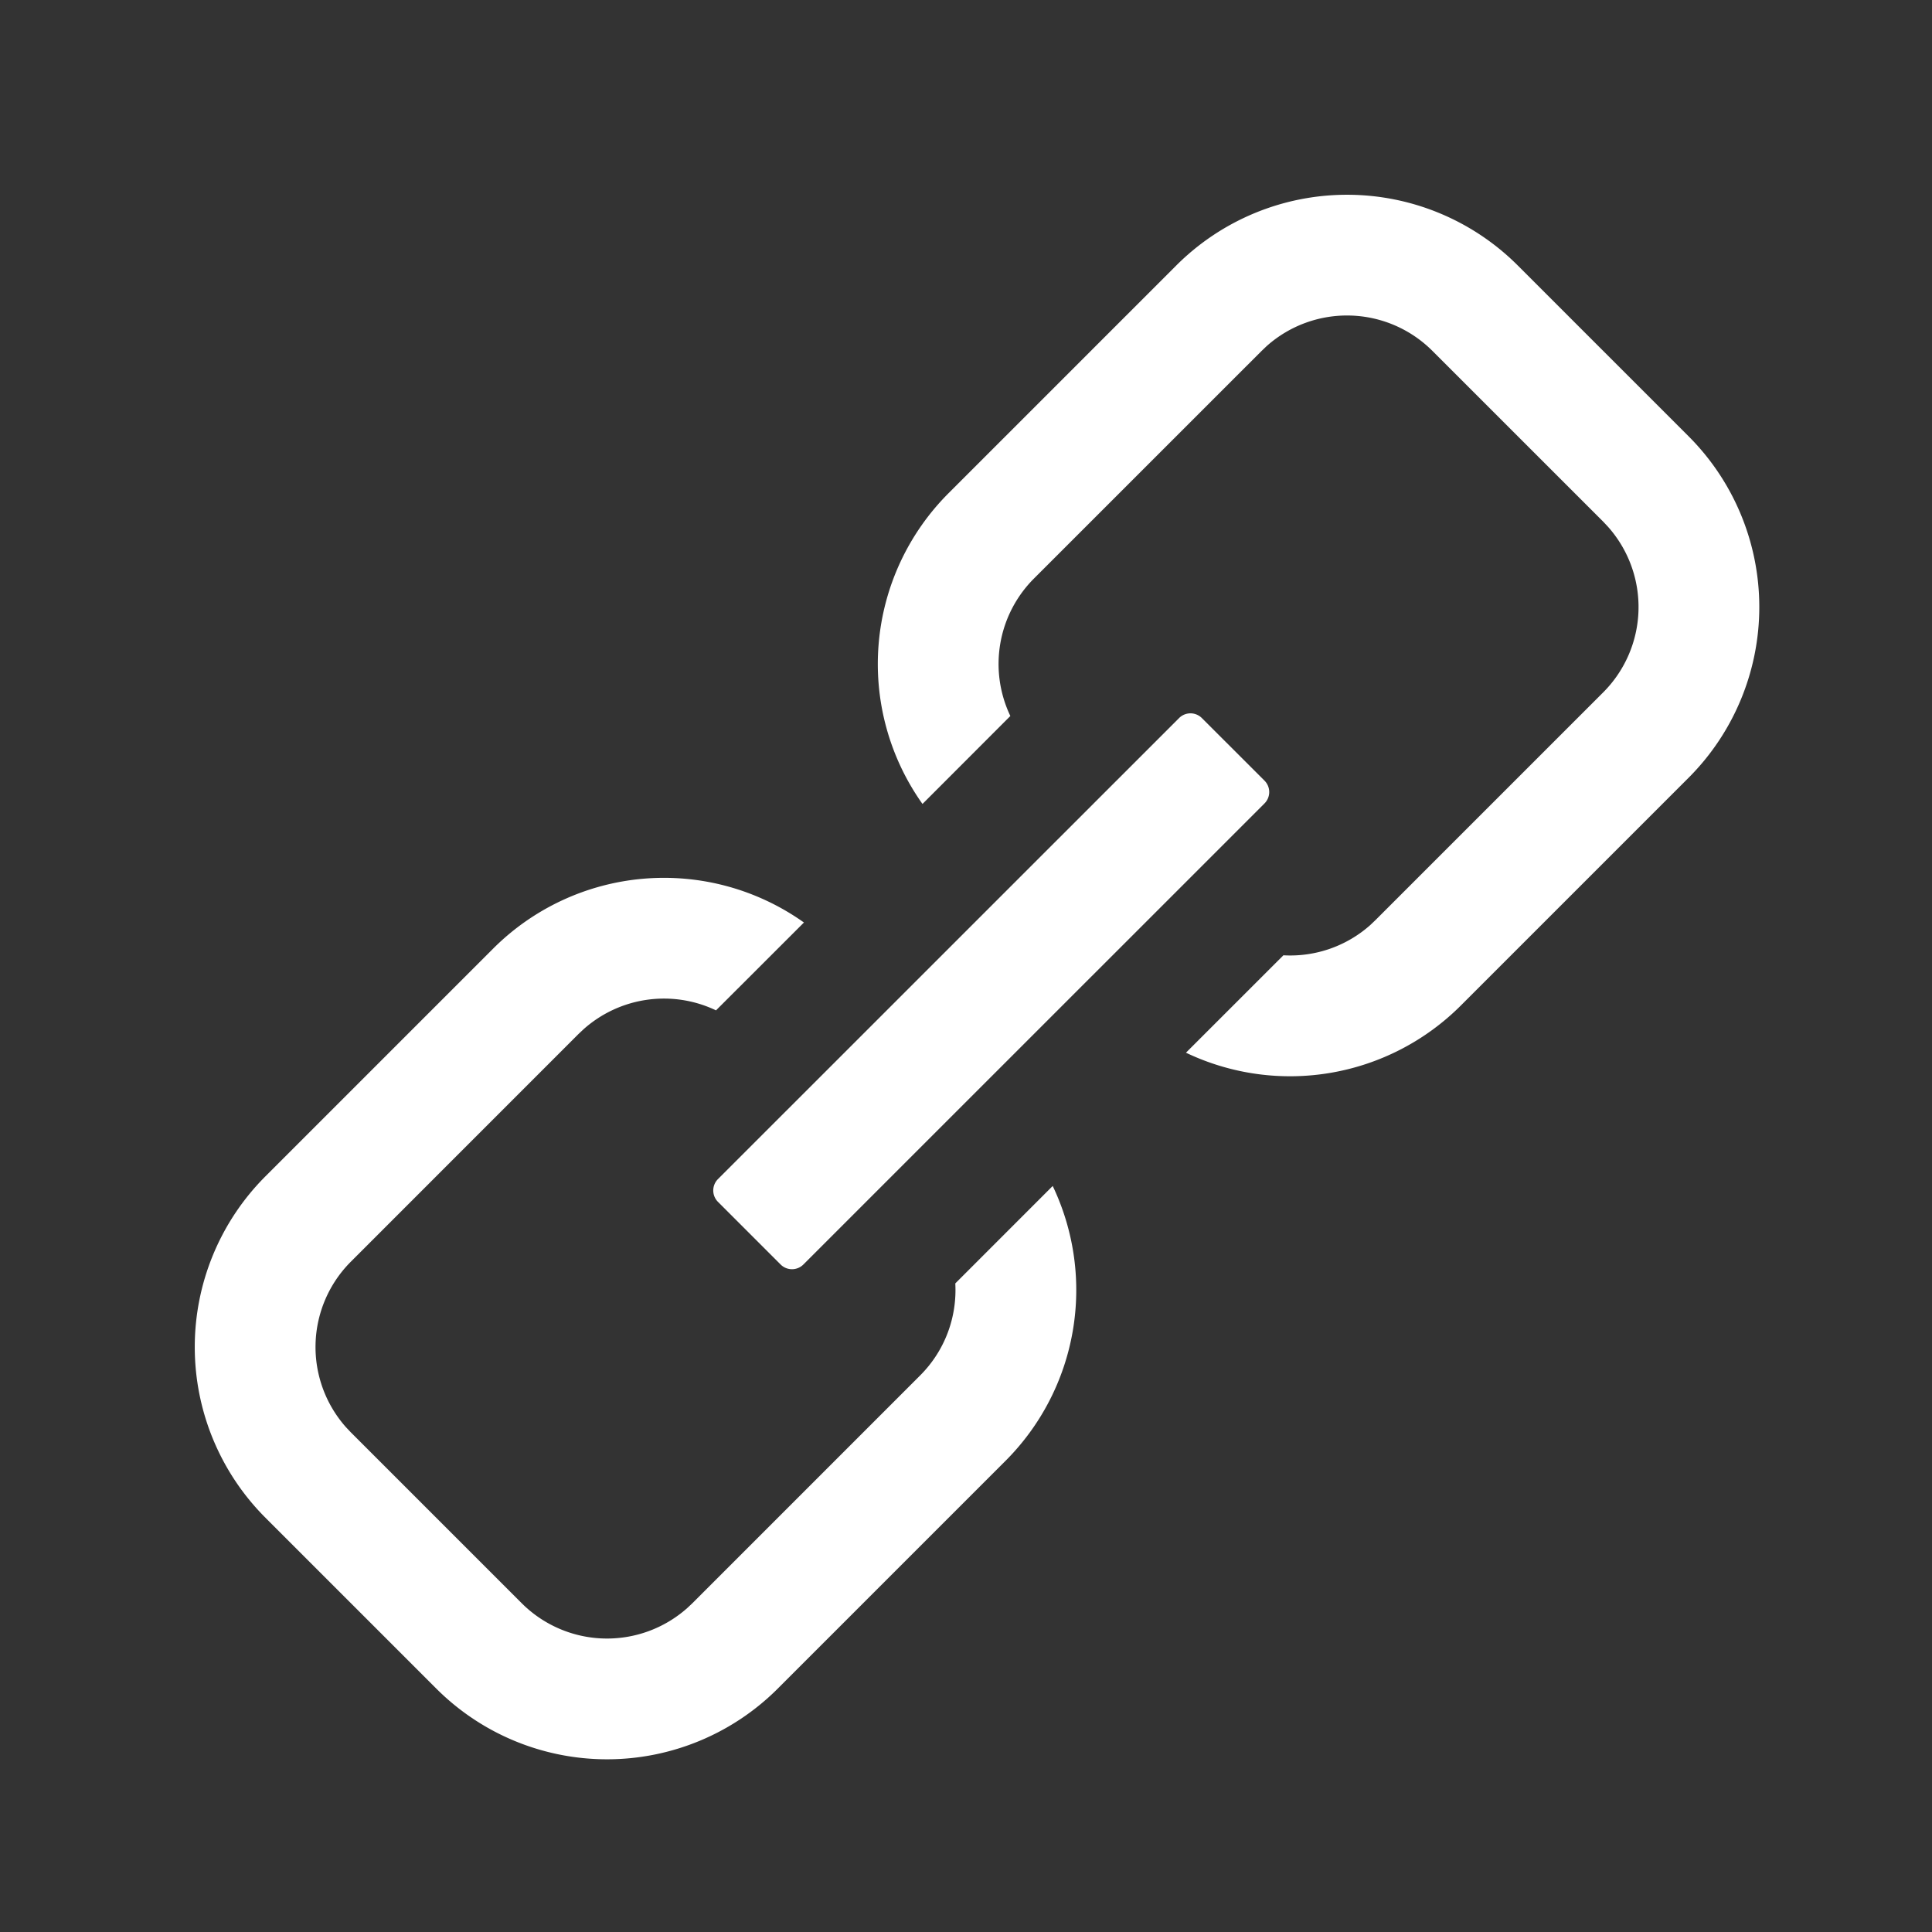 <?xml version="1.0" standalone="no"?><!DOCTYPE svg PUBLIC "-//W3C//DTD SVG 1.1//EN" "http://www.w3.org/Graphics/SVG/1.1/DTD/svg11.dtd"><svg t="1747540715140" class="icon" viewBox="0 0 1024 1024" version="1.1" xmlns="http://www.w3.org/2000/svg" p-id="25889" xmlns:xlink="http://www.w3.org/1999/xlink" width="200" height="200"><rect x="0" y="0" width="1024" height="1024" fill="#333333" stroke="none"/><path d="M426.112 488.939l-46.613 46.571a64.043 64.043 0 0 0-70.101 9.92l-2.752 2.581-120.661 120.683a64 64 0 0 0-2.603 87.765l2.603 2.752 90.496 90.496a64 64 0 0 0 87.787 2.581l2.731-2.56 120.683-120.704c13.397-13.397 19.605-31.253 18.645-48.789l51.627-51.648a128.043 128.043 0 0 1-25.024 145.707l-120.683 120.683a128 128 0 0 1-181.013 0l-90.517-90.517a128 128 0 0 1 0-181.013l120.683-120.683a128.043 128.043 0 0 1 164.693-13.824zM804.459 140.715l90.517 90.517a128 128 0 0 1 0 181.013l-120.683 120.683a128.043 128.043 0 0 1-145.707 25.024l51.648-51.627a63.851 63.851 0 0 0 46.08-16.064l2.709-2.581 120.683-120.683a64 64 0 0 0 2.581-87.787l-2.56-2.731-90.517-90.496a64 64 0 0 0-87.787-2.603l-2.731 2.603-120.683 120.661a64.021 64.021 0 0 0-12.501 72.853l-46.571 46.613a128.043 128.043 0 0 1 13.824-164.715l120.683-120.683a128 128 0 0 1 181.013 0z" fill="#ffffff" p-id="25890"></path><path d="M624.939 380.587a8.533 8.533 0 0 1 12.075 0l33.195 33.173a8.533 8.533 0 0 1 0 12.075L425.813 670.208a8.533 8.533 0 0 1-12.075 0l-33.195-33.195a8.533 8.533 0 0 1 0-12.075L624.939 380.587z" fill="#ffffff" p-id="25891"></path></svg>